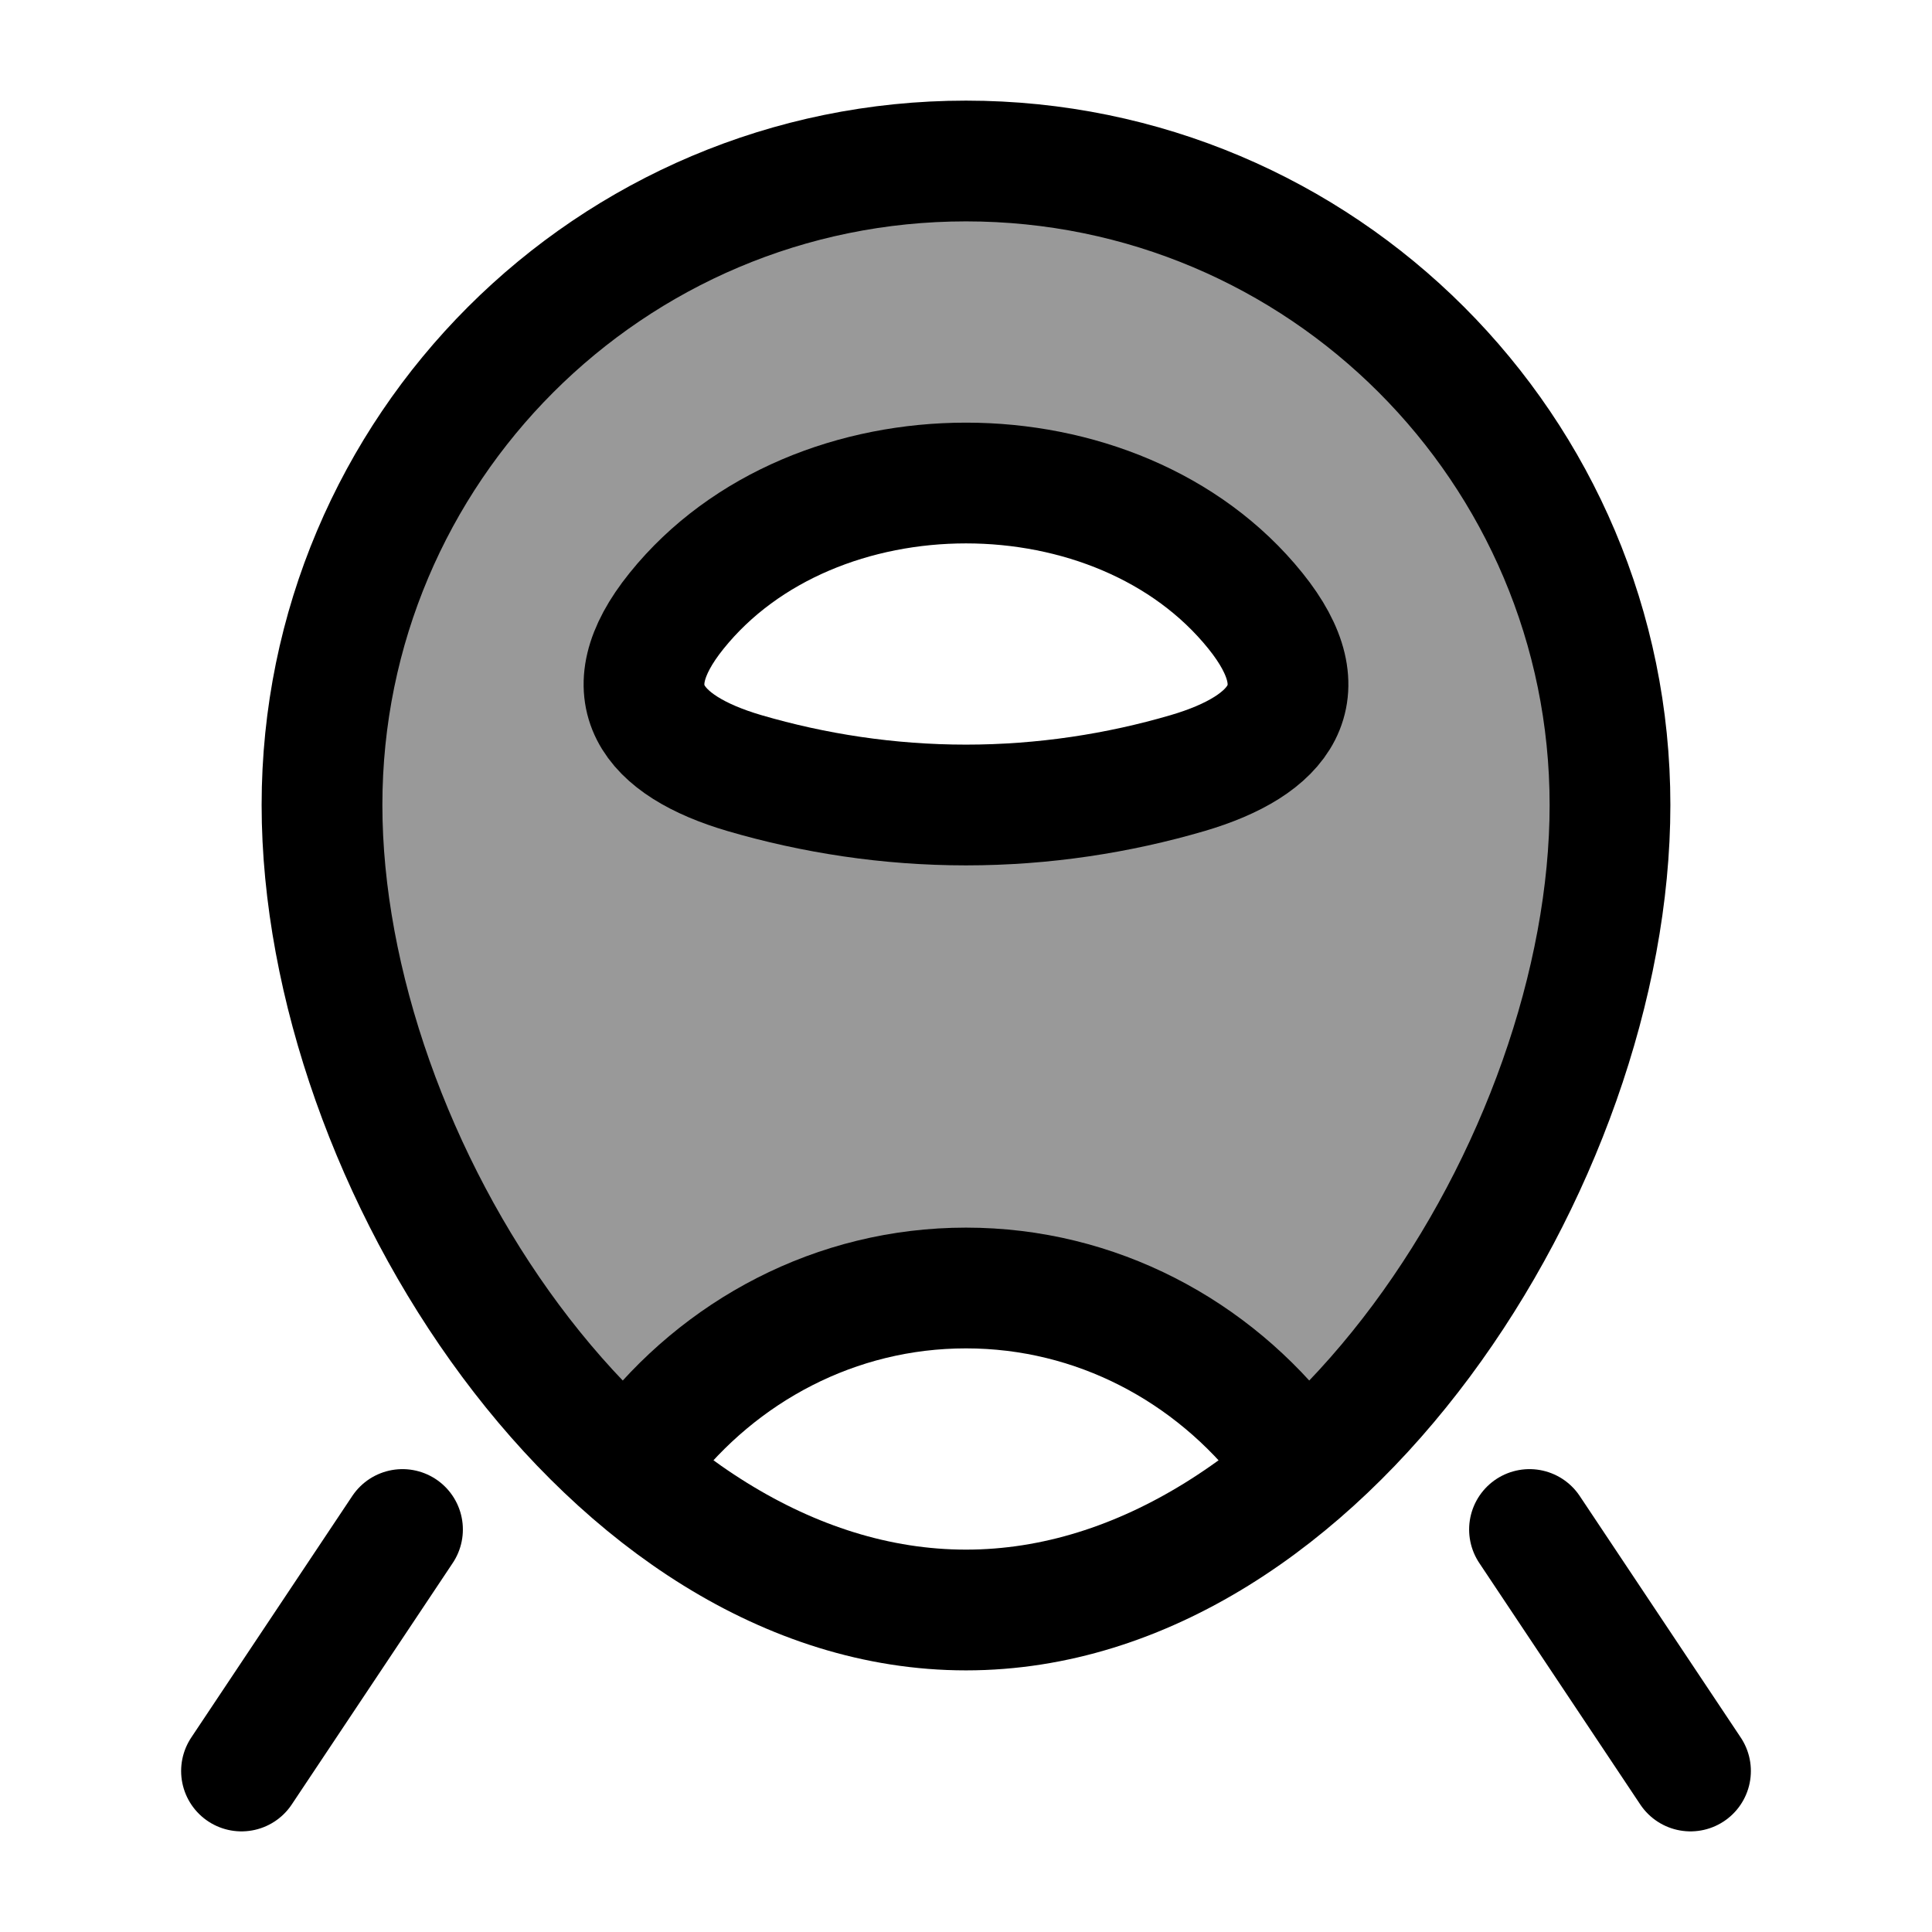 <svg width="24" height="24" viewBox="0 0 24 24" fill="none" xmlns="http://www.w3.org/2000/svg">
    <path opacity="0.4" fill-rule="evenodd" clip-rule="evenodd" d="M12 2C7.582 2 4 5.582 4 10C4 12.761 5.399 15.976 7.526 18C8.157 17.358 9.225 16.605 10.523 16.238C11.083 16.05 11.706 15.957 12.376 16.019C13.679 16.083 15.093 16.627 16.474 18C18.601 15.976 20 12.761 20 10C20 5.582 16.418 2 12 2ZM12 10C11.034 10 10.107 9.855 9.249 9.604C8.09 9.264 7.581 8.61 8.405 7.588C10.11 5.471 13.89 5.471 15.595 7.588C16.419 8.61 15.91 9.264 14.751 9.604C13.893 9.855 12.966 10 12 10Z" fill="currentColor"/>
    <path d="M20 10C20 14.418 16.418 20 12 20C7.582 20 4 14.418 4 10C4 5.582 7.582 2 12 2C16.418 2 20 5.582 20 10Z" stroke="currentColor" stroke-width="1.5" stroke-linecap="round" stroke-linejoin="round"/>
    <path d="M8 18C8.939 16.781 10.382 16 12 16C13.618 16 15.061 16.781 16 18" stroke="currentColor" stroke-width="1.5" stroke-linecap="round" stroke-linejoin="round"/>
    <path d="M9.249 9.604C10.107 9.855 11.034 10 12 10C12.966 10 13.893 9.855 14.751 9.604C15.91 9.264 16.419 8.61 15.595 7.588C13.89 5.471 10.11 5.471 8.405 7.588C7.581 8.61 8.09 9.264 9.249 9.604Z" stroke="currentColor" stroke-width="1.5" stroke-linecap="round" stroke-linejoin="round"/>
    <path d="M5 19L3 22M19 19L21 22" stroke="currentColor" stroke-width="1.5" stroke-linecap="round" stroke-linejoin="round"/>
</svg>
